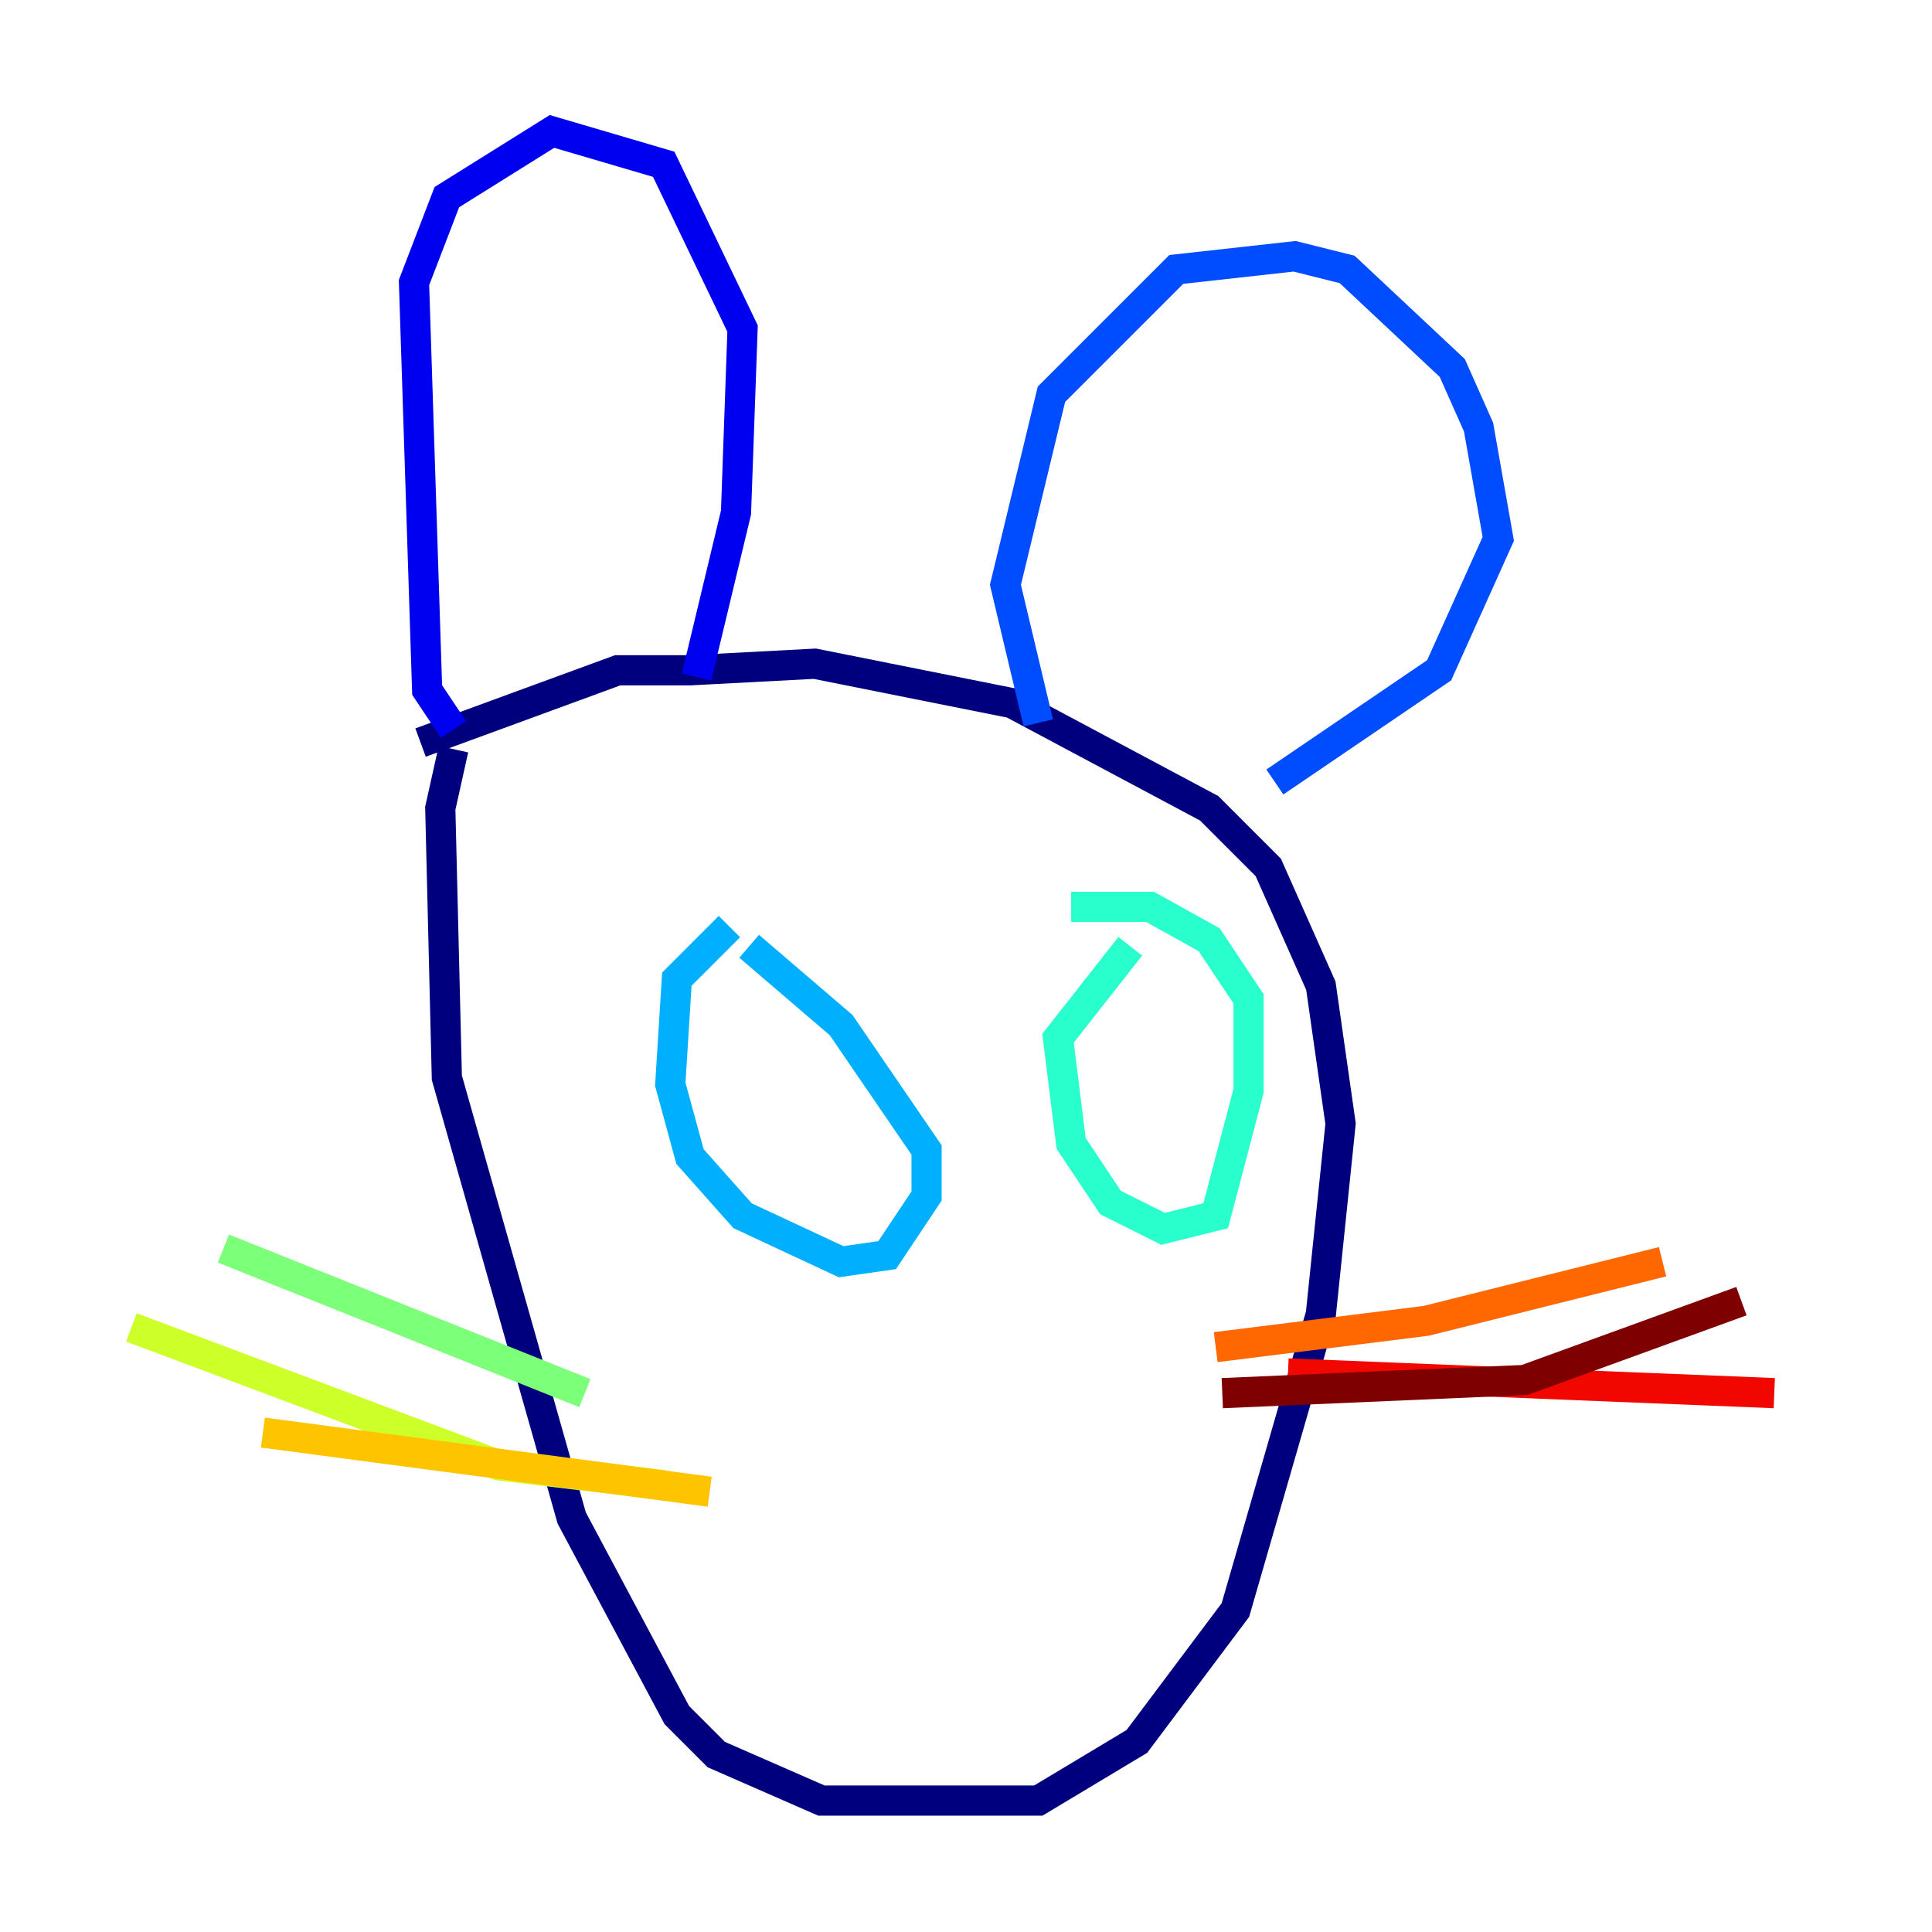 <?xml version="1.0" encoding="utf-8" ?>
<svg baseProfile="tiny" height="128" version="1.2" viewBox="0,0,128,128" width="128" xmlns="http://www.w3.org/2000/svg" xmlns:ev="http://www.w3.org/2001/xml-events" xmlns:xlink="http://www.w3.org/1999/xlink"><defs /><polyline fill="none" points="30.041,49.633 29.17,53.551 29.605,71.401 37.878,100.571 44.843,113.633 47.456,116.245 54.422,119.293 68.789,119.293 75.32,115.374 81.85,106.667 87.51,87.075 88.816,74.449 87.51,65.306 84.027,57.469 80.109,53.551 67.048,46.585 53.986,43.973 45.714,44.408 40.925,44.408 27.864,49.197" stroke="#00007f" stroke-width="2" /><polyline fill="none" points="30.041,48.327 28.299,45.714 27.429,18.721 29.605,13.061 36.571,8.707 43.973,10.884 49.197,21.769 48.762,33.959 46.15,44.843" stroke="#0000f1" stroke-width="2" /><polyline fill="none" points="68.789,47.891 66.612,38.748 69.66,26.122 77.932,17.85 85.769,16.98 89.252,17.85 96.218,24.381 97.959,28.299 99.265,35.701 95.347,44.408 84.463,51.809" stroke="#004cff" stroke-width="2" /><polyline fill="none" points="48.327,61.388 44.843,64.871 44.408,71.837 45.714,76.626 49.197,80.544 55.728,83.592 58.776,83.156 61.388,79.238 61.388,76.191 55.728,67.918 49.633,62.694" stroke="#00b0ff" stroke-width="2" /><polyline fill="none" points="74.884,62.694 70.095,68.789 70.966,75.755 73.578,79.674 77.061,81.415 80.544,80.544 82.721,72.272 82.721,66.177 80.109,62.258 76.191,60.082 70.966,60.082" stroke="#29ffcd" stroke-width="2" /><polyline fill="none" points="38.748,92.299 14.803,82.721" stroke="#7cff79" stroke-width="2" /><polyline fill="none" points="43.973,98.395 33.088,97.088 8.707,87.946" stroke="#cdff29" stroke-width="2" /><polyline fill="none" points="47.02,98.83 17.415,94.912" stroke="#ffc400" stroke-width="2" /><polyline fill="none" points="80.544,89.252 94.476,87.51 110.15,83.592" stroke="#ff6700" stroke-width="2" /><polyline fill="none" points="85.333,90.993 117.551,92.299" stroke="#f10700" stroke-width="2" /><polyline fill="none" points="80.98,92.299 101.007,91.429 115.374,86.204" stroke="#7f0000" stroke-width="2" /></svg>